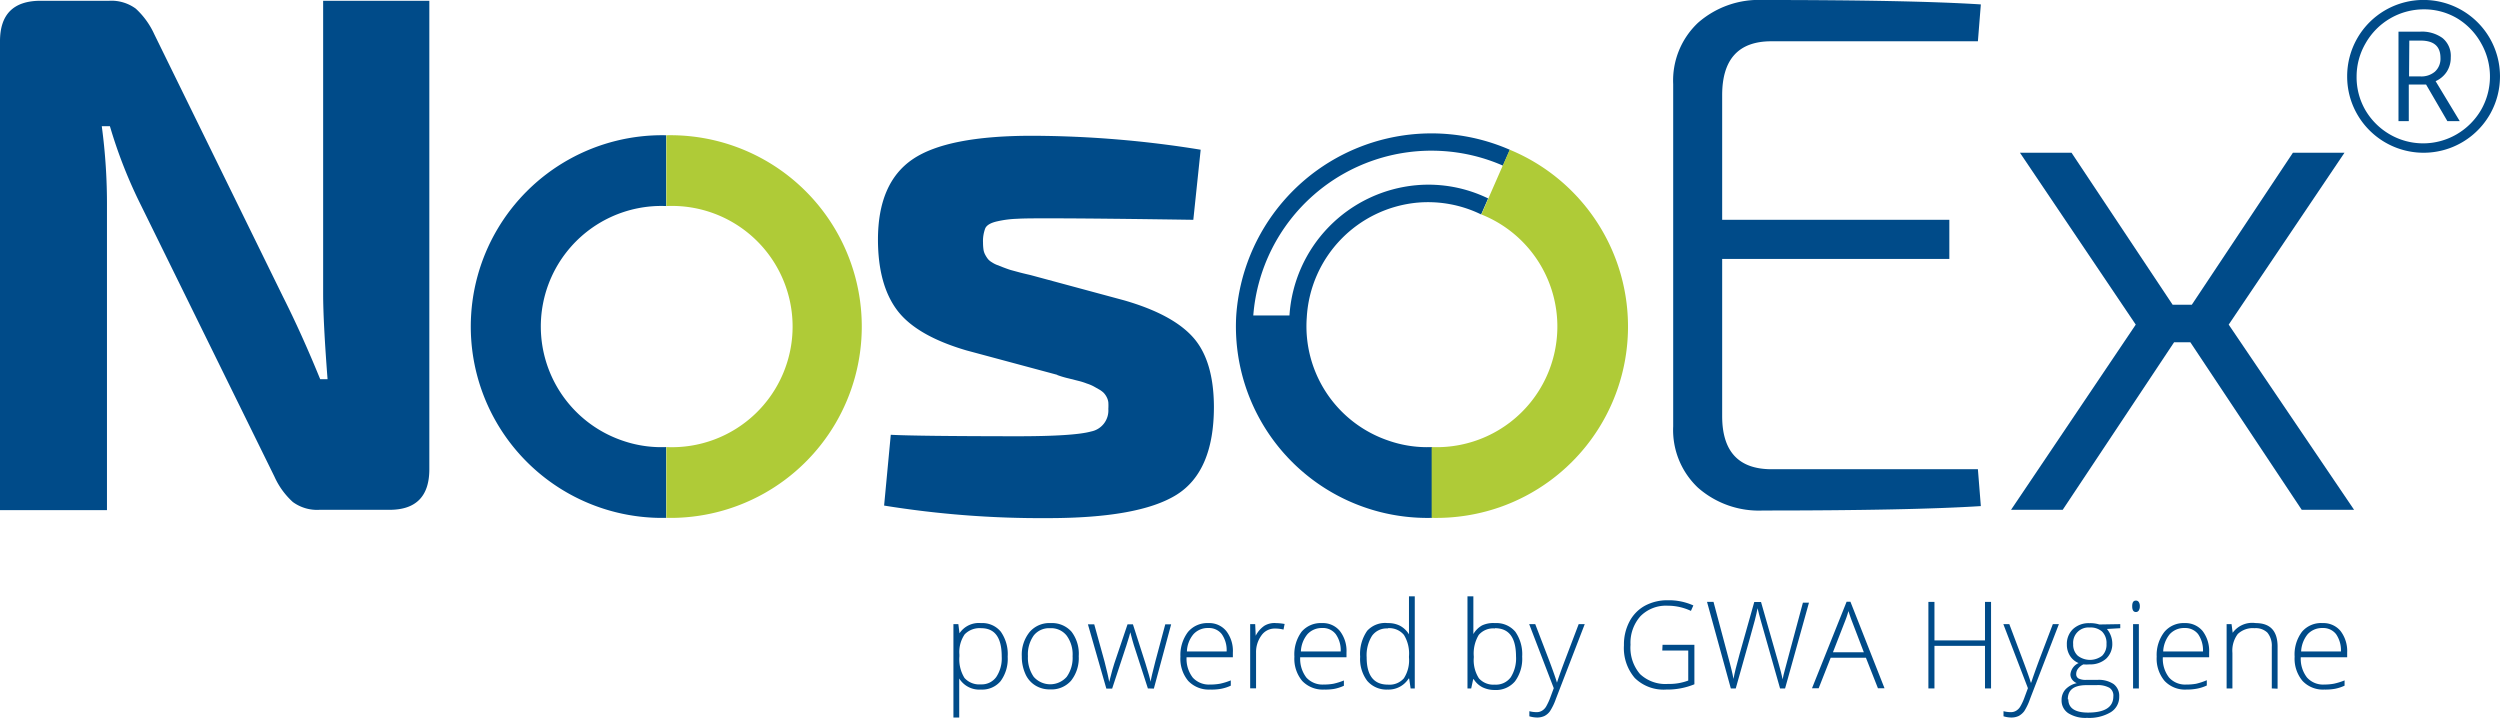 <svg xmlns="http://www.w3.org/2000/svg" viewBox="0 0 288.88 82.91"><defs><style>.cls-1,.cls-2{fill:#004b89;}.cls-2,.cls-3{fill-rule:evenodd;}.cls-3{fill:#afcb37;}</style></defs><g id="Ebene_2" data-name="Ebene 2"><g id="Ebene_1-2" data-name="Ebene 1"><path class="cls-1" d="M49.61.09V54.22c0,3.12-1.53,4.69-4.6,4.69h-8.1a4.74,4.74,0,0,1-3.07-.9,8.85,8.85,0,0,1-2.13-2.94L16.28,23.7a55.26,55.26,0,0,1-3.58-9.12h-.94a67.41,67.41,0,0,1,.6,9.37v35H0V4.77Q0,.09,4.69.09h7.93A4.76,4.76,0,0,1,15.69,1a9.14,9.14,0,0,1,2.13,2.94L32.73,34.35q2.15,4.27,4.27,9.47h.85c-.34-4.44-.51-7.73-.51-9.89V.09Z"></path><path class="cls-1" d="M122.16,43.31l-10.49-2.82q-5.79-1.7-8-4.64t-2.22-8.15q0-6.56,4-9.29t13.86-2.72a123.07,123.07,0,0,1,19.43,1.61l-.85,8.1q-10.74-.16-16.2-.17c-2,0-3.36,0-4.13.05a12,12,0,0,0-2.3.29q-1.15.25-1.41.81a4.18,4.18,0,0,0-.26,1.67,5.7,5.7,0,0,0,.05.76,1.79,1.79,0,0,0,.21.64,3.24,3.24,0,0,0,.3.47,1.68,1.68,0,0,0,.47.39,3,3,0,0,0,.55.29l.77.3c.37.14.65.24.85.3l1.11.3c.54.14,1,.24,1.24.3l10.74,2.9q5.63,1.62,8,4.3t2.39,8q0,7.5-4.35,10.19t-14.92,2.68a113.36,113.36,0,0,1-18.84-1.45l.77-8.18q3.06.16,14.58.17c4.37,0,7.23-.18,8.56-.55a2.47,2.47,0,0,0,2-2.6,5.86,5.86,0,0,0,0-.77,1.79,1.79,0,0,0-.21-.64,2.12,2.12,0,0,0-.34-.47A2.66,2.66,0,0,0,127,45l-.6-.34a4.5,4.5,0,0,0-.81-.34,7.3,7.3,0,0,0-.94-.3l-1.19-.3a10.78,10.78,0,0,1-1.28-.38Z"></path><path class="cls-1" d="M228.55,54.22l.34,4.26q-8,.51-25.15.51a10.65,10.65,0,0,1-7.54-2.64,9.16,9.16,0,0,1-2.86-7.08V9.72a9.16,9.16,0,0,1,2.86-7.08A10.65,10.65,0,0,1,203.74,0q17.13,0,25.15.51l-.34,4.26H204.68Q199,4.77,199,11V25.4h26.25v4.52H199V48.08q0,6.14,5.71,6.14Z"></path><polygon class="cls-1" points="253.1 39.55 251.22 39.55 238.35 58.91 232.38 58.91 246.79 37.51 233.41 17.65 239.37 17.65 251.05 35.21 253.27 35.21 264.95 17.65 270.91 17.65 257.53 37.51 272.02 58.91 265.97 58.91 253.1 39.55 253.1 39.55"></polygon><path class="cls-2" d="M77,23.81h0Zm0,0A13.93,13.93,0,0,0,71.89,50.9a13.67,13.67,0,0,0,5.09.76v8.18h0a22.11,22.11,0,1,1,0-44.21h0v8.18Zm0,27.85h0Z"></path><path class="cls-3" d="M77,23.81a13.94,13.94,0,1,1,0,27.85v8.18a22.11,22.11,0,1,0,0-44.21v8.18Z"></path><path class="cls-1" d="M166.67,17.45a20.53,20.53,0,0,1,7,1.69l.8-1.83a22.61,22.61,0,0,0-31.62,19.15h0a22.12,22.12,0,0,0,22.63,23.38h0V51.66a13.59,13.59,0,0,1-5.08-.76A13.94,13.94,0,0,1,151,36.69h0a14.12,14.12,0,0,1,12.84-13.28,14,14,0,0,1,7.31,1.37l.81-1.85a15.77,15.77,0,0,0-8.28-1.53A16.16,16.16,0,0,0,149,36.45h-4.18A20.65,20.65,0,0,1,166.67,17.45Z"></path><polygon class="cls-1" points="165.48 51.66 165.48 51.66 165.46 51.66 165.48 51.66"></polygon><path class="cls-3" d="M171.17,24.78a13.94,13.94,0,0,1-5.74,26.88v8.18a22.35,22.35,0,0,0,7.81-1.21,22.11,22.11,0,0,0,1.21-41.33l-3.23,7.37Z"></path><path class="cls-1" d="M113.35,79.68a2.72,2.72,0,0,1-2.51-1.28h0l0,.57c0,.34,0,.71,0,1.11v2.83h-.67V72.12h.57l.13,1.06h0A2.68,2.68,0,0,1,113.36,72a2.75,2.75,0,0,1,2.29,1,4.51,4.51,0,0,1,.79,2.88,4.33,4.33,0,0,1-.83,2.84A2.77,2.77,0,0,1,113.35,79.68Zm0-.6a2.07,2.07,0,0,0,1.77-.85,3.88,3.88,0,0,0,.63-2.37q0-3.27-2.37-3.27a2.4,2.4,0,0,0-1.91.71,3.63,3.63,0,0,0-.61,2.33v.22a4.1,4.1,0,0,0,.59,2.49A2.28,2.28,0,0,0,113.33,79.08Z"></path><path class="cls-1" d="M124.65,75.82a4.2,4.2,0,0,1-.89,2.84,3,3,0,0,1-2.43,1,3.08,3.08,0,0,1-1.72-.47,2.93,2.93,0,0,1-1.14-1.35,4.86,4.86,0,0,1-.4-2A4.15,4.15,0,0,1,119,73a3,3,0,0,1,2.42-1,3,3,0,0,1,2.4,1A4.2,4.2,0,0,1,124.65,75.82Zm-5.87,0a3.84,3.84,0,0,0,.67,2.39,2.54,2.54,0,0,0,3.81,0,3.78,3.78,0,0,0,.68-2.39,3.67,3.67,0,0,0-.69-2.38,2.29,2.29,0,0,0-1.91-.85,2.26,2.26,0,0,0-1.89.84A3.76,3.76,0,0,0,118.78,75.82Z"></path><path class="cls-1" d="M132.64,79.55l-1.62-5c-.11-.34-.24-.83-.41-1.49h0l-.14.51-.31,1-1.65,5h-.67l-2.13-7.43h.73l1.19,4.3c.27,1.07.46,1.85.54,2.36h0c.27-1.07.47-1.78.59-2.13l1.53-4.53h.62l1.45,4.52c.33,1.07.53,1.77.61,2.12h0c0-.29.22-1.09.54-2.38l1.14-4.26h.68l-2,7.43Z"></path><path class="cls-1" d="M139.83,79.68a3.27,3.27,0,0,1-2.53-1,4,4,0,0,1-.9-2.8,4.41,4.41,0,0,1,.87-2.85A2.91,2.91,0,0,1,139.63,72a2.53,2.53,0,0,1,2.07.92,3.76,3.76,0,0,1,.76,2.49v.54h-5.35a3.57,3.57,0,0,0,.71,2.34,2.52,2.52,0,0,0,2,.81A6.27,6.27,0,0,0,141,79a7.61,7.61,0,0,0,1.22-.38v.61a4.75,4.75,0,0,1-1.17.37A6,6,0,0,1,139.83,79.68Zm-.2-7.11a2.23,2.23,0,0,0-1.72.71,3.27,3.27,0,0,0-.76,2h4.59a3.21,3.21,0,0,0-.56-2A1.86,1.86,0,0,0,139.63,72.57Z"></path><path class="cls-1" d="M147.44,72a6.27,6.27,0,0,1,1,.1l-.13.65a3.83,3.83,0,0,0-1-.12,1.86,1.86,0,0,0-1.56.81,3.27,3.27,0,0,0-.61,2v4.1h-.68V72.12h.58l.06,1.34h0a3.12,3.12,0,0,1,1-1.15A2.24,2.24,0,0,1,147.44,72Z"></path><path class="cls-1" d="M153,79.68a3.27,3.27,0,0,1-2.53-1,4,4,0,0,1-.9-2.8A4.41,4.41,0,0,1,150.4,73,2.91,2.91,0,0,1,152.76,72a2.53,2.53,0,0,1,2.07.92,3.76,3.76,0,0,1,.76,2.49v.54h-5.35a3.57,3.57,0,0,0,.71,2.34,2.52,2.52,0,0,0,2,.81,6.19,6.19,0,0,0,1.12-.09,7.31,7.31,0,0,0,1.22-.38v.61a4.82,4.82,0,0,1-1.16.37A6.18,6.18,0,0,1,153,79.68Zm-.2-7.11a2.23,2.23,0,0,0-1.72.71,3.33,3.33,0,0,0-.76,2h4.6a3.21,3.21,0,0,0-.57-2A1.86,1.86,0,0,0,152.76,72.57Z"></path><path class="cls-1" d="M160.36,72a3,3,0,0,1,1.4.3,2.75,2.75,0,0,1,1.05,1h0c0-.57,0-1.13,0-1.69V68.91h.67V79.55H163l-.17-1.14h-.06a2.74,2.74,0,0,1-2.43,1.27,2.92,2.92,0,0,1-2.35-1,4.17,4.17,0,0,1-.82-2.79,4.65,4.65,0,0,1,.81-3A2.81,2.81,0,0,1,160.36,72Zm0,.62a2.07,2.07,0,0,0-1.82.85,4.22,4.22,0,0,0-.62,2.48c0,2.11.82,3.16,2.46,3.16a2.2,2.2,0,0,0,1.84-.73,3.82,3.82,0,0,0,.59-2.41v-.12a4.12,4.12,0,0,0-.58-2.48A2.2,2.2,0,0,0,160.36,72.59Z"></path><path class="cls-1" d="M172.75,72a2.85,2.85,0,0,1,2.35,1,4.54,4.54,0,0,1,.79,2.87,4.39,4.39,0,0,1-.83,2.86,2.87,2.87,0,0,1-2.34,1,3.2,3.2,0,0,1-1.43-.32,2.56,2.56,0,0,1-1-.93h-.06L170,79.55h-.43V68.91h.68v2.67q0,.6,0,1.11l0,.58h0a2.72,2.72,0,0,1,1-1A3.06,3.06,0,0,1,172.75,72Zm0,.62a2.2,2.2,0,0,0-1.88.75,4.18,4.18,0,0,0-.57,2.48v.12a3.89,3.89,0,0,0,.59,2.41,2.23,2.23,0,0,0,1.84.73,2.12,2.12,0,0,0,1.84-.85,4.08,4.08,0,0,0,.61-2.42C175.17,73.66,174.36,72.59,172.74,72.59Z"></path><path class="cls-1" d="M176.7,72.12h.7L179,76.29c.48,1.28.78,2.14.91,2.59h0c.19-.59.5-1.47.94-2.63l1.57-4.13h.7l-3.33,8.63a6.73,6.73,0,0,1-.68,1.42,1.79,1.79,0,0,1-.64.56,2,2,0,0,1-.88.18,3.27,3.27,0,0,1-.87-.14v-.59a3.3,3.3,0,0,0,.85.11,1.15,1.15,0,0,0,.62-.17,1.36,1.36,0,0,0,.48-.5,7.16,7.16,0,0,0,.5-1.1l.37-1Z"></path><path class="cls-1" d="M192.11,74.51h3.68v4.56a8.24,8.24,0,0,1-3.26.61,4.74,4.74,0,0,1-3.62-1.33,5.3,5.3,0,0,1-1.26-3.79,5.66,5.66,0,0,1,.62-2.7A4.42,4.42,0,0,1,190.06,70a5.45,5.45,0,0,1,2.68-.64,6.88,6.88,0,0,1,2.93.6l-.28.63a6.32,6.32,0,0,0-2.69-.6,4.14,4.14,0,0,0-3.14,1.21,4.62,4.62,0,0,0-1.15,3.3,4.67,4.67,0,0,0,1.1,3.39,4.28,4.28,0,0,0,3.23,1.14,6.22,6.22,0,0,0,2.34-.39V75.17h-3Z"></path><path class="cls-1" d="M206.27,79.55h-.58l-2.19-7.71c-.18-.64-.32-1.16-.41-1.56-.07.39-.18.85-.31,1.37s-.87,3.14-2.21,7.9H200l-2.75-10H198L199.72,76l.19.72.16.63c.05.19.09.38.13.56s.07.36.11.54q.16-.93.69-2.82l1.71-6.07h.78l2,7c.23.8.4,1.45.5,1.94.06-.32.13-.67.23-1s.79-3,2.11-7.86h.7Z"></path><path class="cls-1" d="M215.61,76h-4.07l-1.39,3.53h-.77l4-10h.44l3.94,10H217Zm-3.81-.63h3.57L214,71.79c-.11-.28-.25-.68-.41-1.18a11,11,0,0,1-.4,1.19Z"></path><path class="cls-1" d="M230.07,79.55h-.7V74.63h-5.84v4.92h-.7v-10h.7V74h5.84V69.55h.7Z"></path><path class="cls-1" d="M231.49,72.12h.69l1.57,4.17c.48,1.28.79,2.14.91,2.59h.05c.19-.59.5-1.47.93-2.63l1.57-4.13h.7l-3.33,8.63a6.84,6.84,0,0,1-.67,1.42,2,2,0,0,1-.64.56,2,2,0,0,1-.89.18,3.27,3.27,0,0,1-.87-.14v-.59a3.37,3.37,0,0,0,.86.11,1.14,1.14,0,0,0,.61-.17,1.36,1.36,0,0,0,.48-.5,6.31,6.31,0,0,0,.5-1.1l.37-1Z"></path><path class="cls-1" d="M245,72.12v.47l-1.54.09a2.65,2.65,0,0,1,.62,1.69,2.31,2.31,0,0,1-.71,1.74,2.73,2.73,0,0,1-1.92.66,3.85,3.85,0,0,1-.71,0,1.77,1.77,0,0,0-.62.5,1,1,0,0,0-.21.61.56.56,0,0,0,.27.52,1.84,1.84,0,0,0,.91.16h1.29a3.08,3.08,0,0,1,1.86.49,1.71,1.71,0,0,1,.64,1.45,2.06,2.06,0,0,1-1,1.81,4.86,4.86,0,0,1-2.72.64,3.72,3.72,0,0,1-2.17-.54,1.74,1.74,0,0,1-.77-1.5,1.8,1.8,0,0,1,.47-1.27,2.53,2.53,0,0,1,1.29-.7,1.27,1.27,0,0,1-.53-.4,1,1,0,0,1-.21-.61,1.6,1.6,0,0,1,.95-1.31,2.14,2.14,0,0,1-1-.84,2.38,2.38,0,0,1-.36-1.31,2.35,2.35,0,0,1,.71-1.78,2.65,2.65,0,0,1,1.91-.68,3.35,3.35,0,0,1,1.13.15Zm-6,8.69c0,1,.76,1.53,2.27,1.53,1.95,0,2.93-.63,2.93-1.87a1.06,1.06,0,0,0-.46-1,2.78,2.78,0,0,0-1.48-.3H241C239.62,79.2,238.94,79.73,238.94,80.81Zm.56-6.38a1.72,1.72,0,0,0,.53,1.34,2.31,2.31,0,0,0,2.82,0,1.79,1.79,0,0,0,.5-1.36,1.86,1.86,0,0,0-.51-1.43,2,2,0,0,0-1.43-.47,1.77,1.77,0,0,0-1.91,1.92Z"></path><path class="cls-1" d="M246.38,70.05c0-.44.14-.65.43-.65a.37.37,0,0,1,.33.17.81.81,0,0,1,.12.48.87.87,0,0,1-.12.49.38.38,0,0,1-.33.18C246.52,70.72,246.38,70.49,246.38,70.05Zm.77,9.5h-.67V72.12h.67Z"></path><path class="cls-1" d="M252.64,79.68a3.23,3.23,0,0,1-2.52-1,4,4,0,0,1-.91-2.8,4.35,4.35,0,0,1,.88-2.85A2.89,2.89,0,0,1,252.44,72a2.57,2.57,0,0,1,2.08.92,3.81,3.81,0,0,1,.75,2.49v.54h-5.35a3.52,3.52,0,0,0,.72,2.34,2.49,2.49,0,0,0,2,.81,6.12,6.12,0,0,0,1.12-.09A7.31,7.31,0,0,0,255,78.6v.61a4.82,4.82,0,0,1-1.16.37A6.18,6.18,0,0,1,252.64,79.68Zm-.2-7.11a2.23,2.23,0,0,0-1.72.71,3.39,3.39,0,0,0-.76,2h4.6a3.28,3.28,0,0,0-.56-2A1.88,1.88,0,0,0,252.44,72.57Z"></path><path class="cls-1" d="M262.51,79.55V74.73A2.37,2.37,0,0,0,262,73.1a1.93,1.93,0,0,0-1.47-.51,2.52,2.52,0,0,0-1.95.67,3.2,3.2,0,0,0-.62,2.19v4.1h-.67V72.12h.57l.13,1h0A2.78,2.78,0,0,1,260.65,72c1.68,0,2.53.91,2.53,2.72v4.86Z"></path><path class="cls-1" d="M268.58,79.68a3.23,3.23,0,0,1-2.52-1,4,4,0,0,1-.91-2.8A4.35,4.35,0,0,1,266,73,2.89,2.89,0,0,1,268.39,72a2.56,2.56,0,0,1,2.07.92,3.82,3.82,0,0,1,.76,2.49v.54h-5.36a3.52,3.52,0,0,0,.72,2.34,2.49,2.49,0,0,0,2,.81A6.12,6.12,0,0,0,269.7,79a7.31,7.31,0,0,0,1.22-.38v.61a4.68,4.68,0,0,1-1.16.37A6.18,6.18,0,0,1,268.58,79.68Zm-.19-7.11a2.25,2.25,0,0,0-1.73.71,3.39,3.39,0,0,0-.76,2h4.6a3.28,3.28,0,0,0-.56-2A1.87,1.87,0,0,0,268.39,72.57Z"></path><path class="cls-1" d="M271.22,8.83a8.81,8.81,0,0,1,4.4-7.65A8.84,8.84,0,0,1,287.69,4.4a8.84,8.84,0,0,1,.05,8.77,8.84,8.84,0,0,1-15.38,0A8.72,8.72,0,0,1,271.22,8.83Zm1.09,0a7.59,7.59,0,0,0,1,3.87,7.78,7.78,0,0,0,2.82,2.82,7.69,7.69,0,0,0,7.74,0,7.83,7.83,0,0,0,2.83-2.83,7.76,7.76,0,0,0,0-7.69A7.75,7.75,0,0,0,284,2.16a7.49,7.49,0,0,0-3.92-1.08A7.74,7.74,0,0,0,273.35,5,7.63,7.63,0,0,0,272.31,8.83Zm10.88-2.2a3,3,0,0,1-.45,1.64,3,3,0,0,1-1.3,1.11L284.23,14H282.8l-2.46-4.23h-2V14h-1.19V3.66h2.48a4.06,4.06,0,0,1,2.6.73A2.66,2.66,0,0,1,283.19,6.63Zm-4.82,2.2h1.31a2.41,2.41,0,0,0,1.68-.55A2,2,0,0,0,282,6.69c0-1.35-.77-2-2.31-2h-1.29Z"></path></g></g></svg>